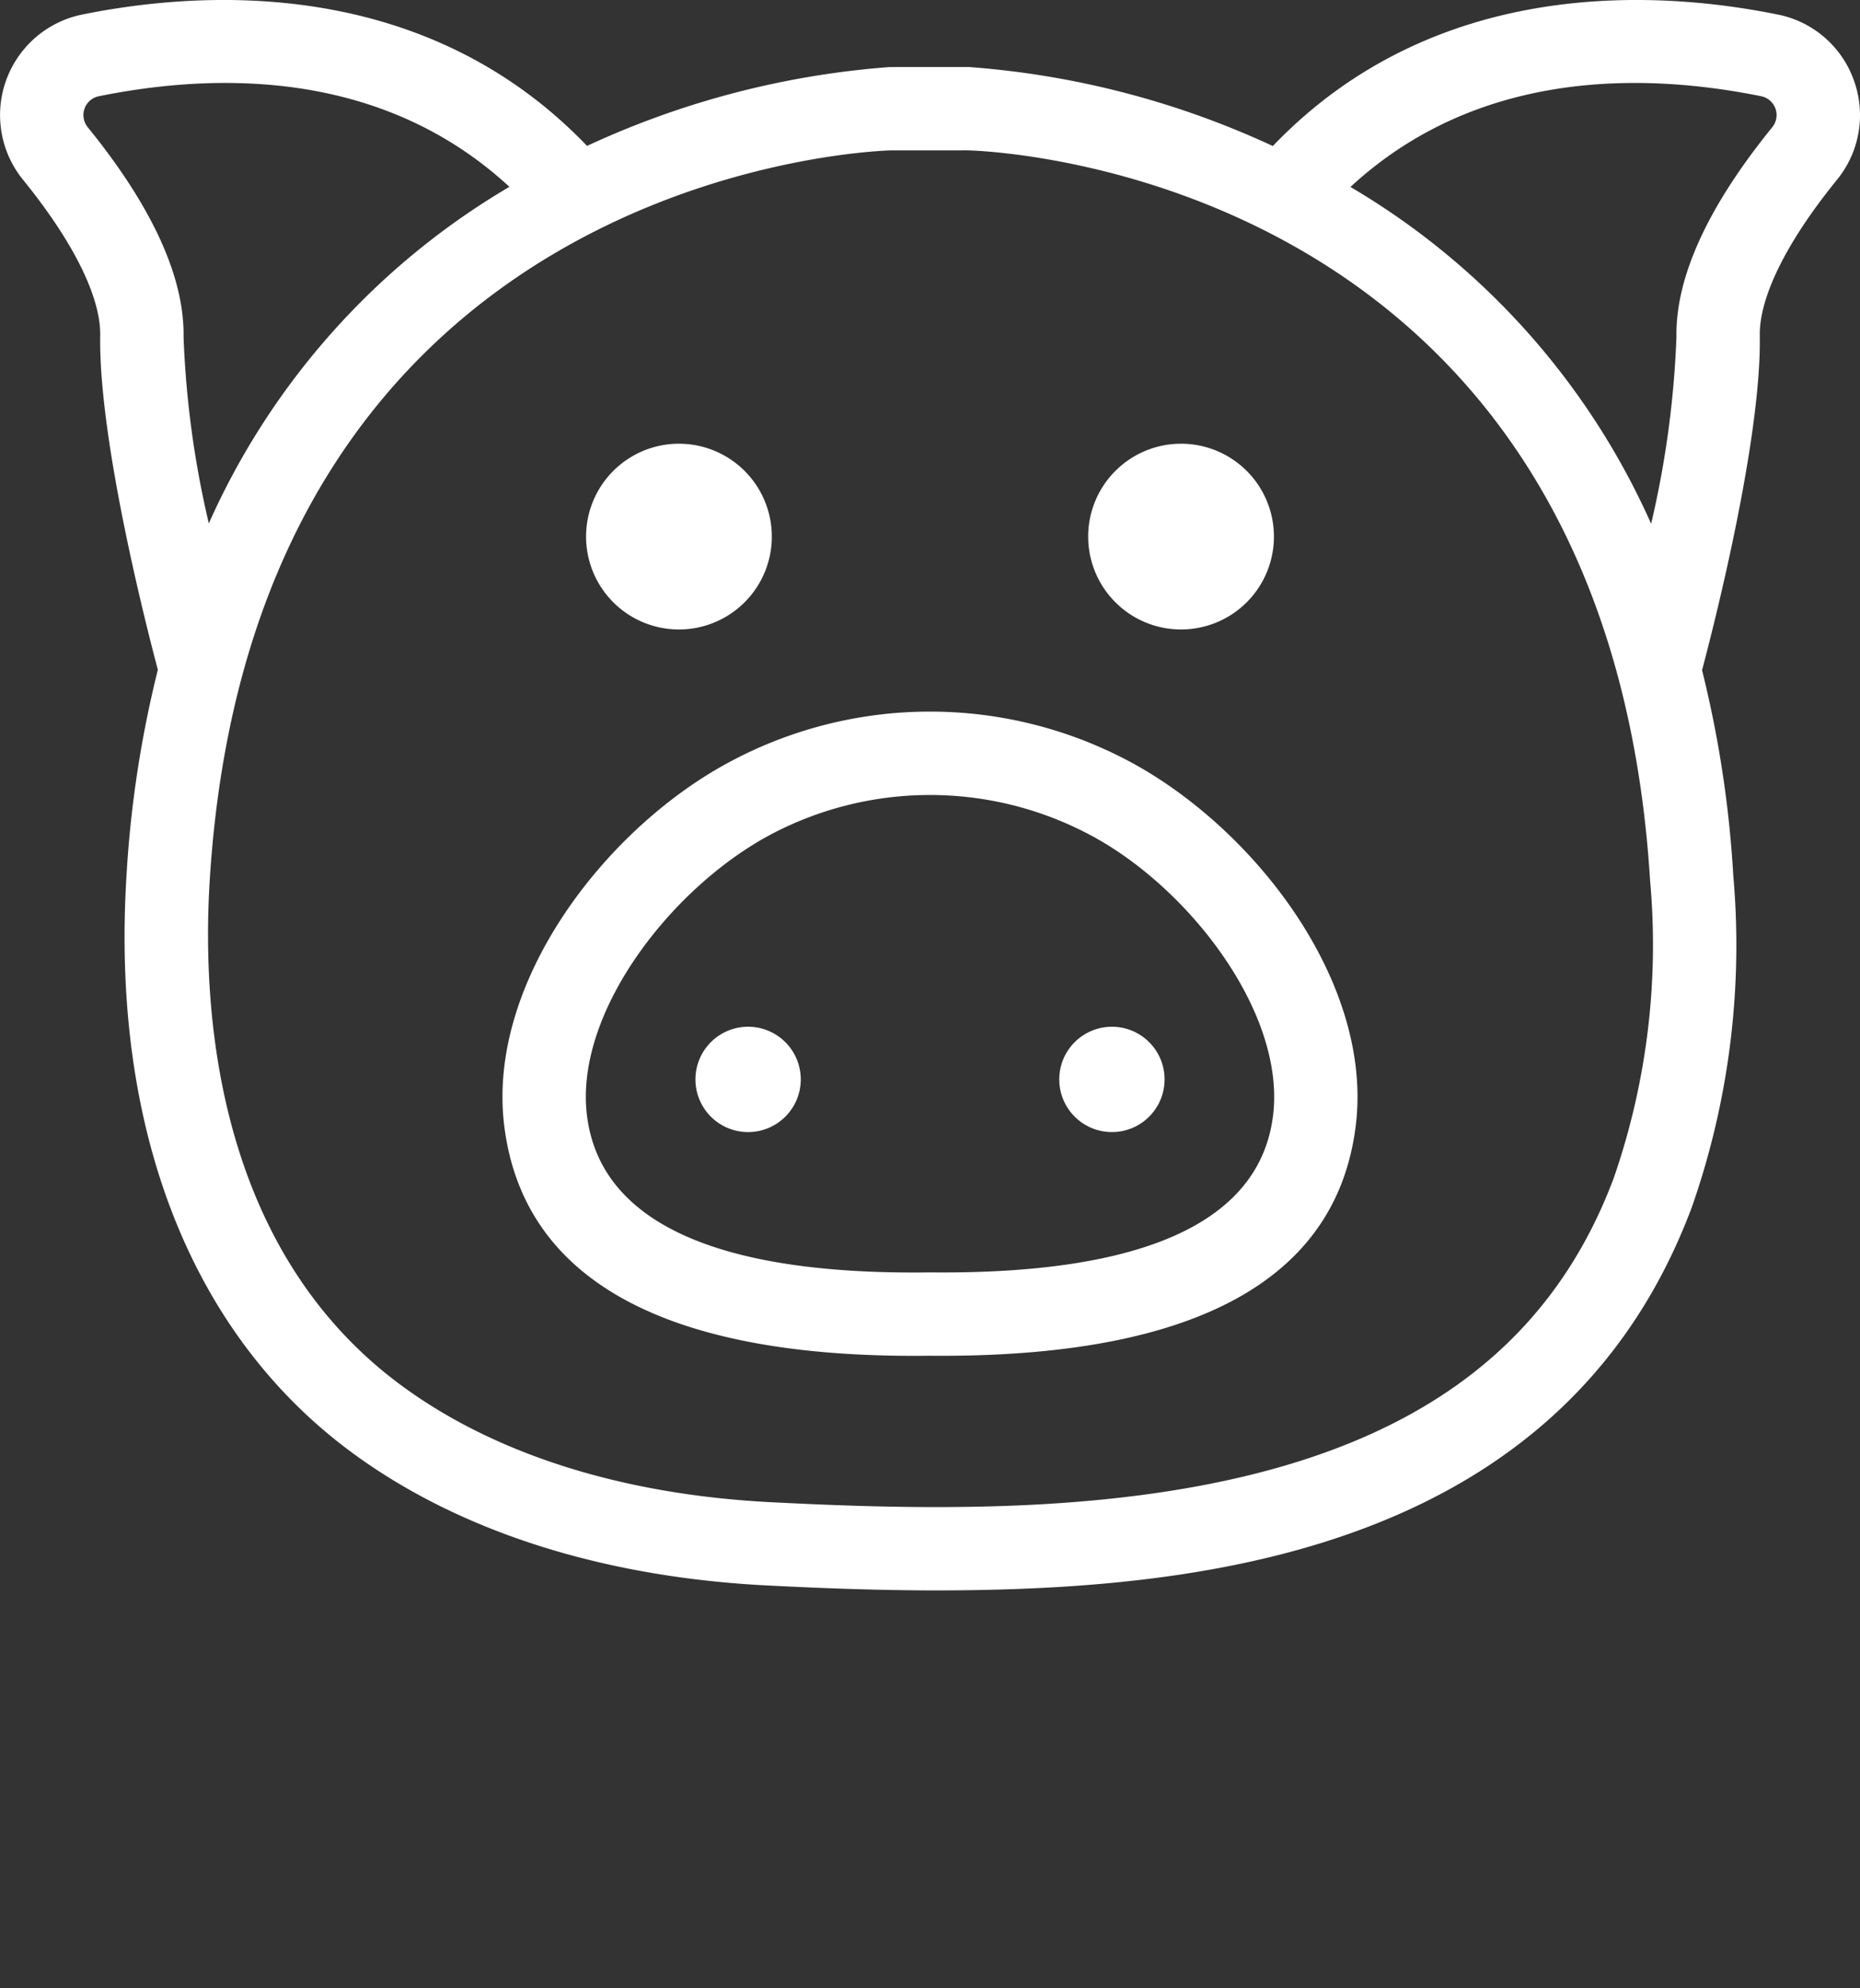     <svg
      xmlns="http://www.w3.org/2000/svg"
      viewBox="0 0 94.867 101.394"
      x="0px"
      y="0px"
      fill="#ffffff"
    >
      <rect x="0" y="0" width="94.867" height="101.394" fill="#333333" stroke="none"/>
      <g data-name="Camada 2">
        <g data-name="Camada 1">
          <path
            d="M57.604,38.835l-.039-.02a21.618,21.618,0,0,0-20.256-.004l-.1.053C30.844,42.271,24.807,50.148,25.72,57.435c.99,7.895,8.302,11.88,21.694,11.712q.305.003.607.003c13.044-.001,20.151-3.94,21.125-11.715C70.06,50.148,64.022,42.271,57.604,38.835Zm7.325,18.071c-.677,5.403-6.551,8.103-17.514,7.99-10.917.148-16.799-2.588-17.476-7.99-.655-5.229,4.268-11.613,9.351-14.332a17.373,17.373,0,0,1,16.288,0l.075.039C60.661,45.293,65.583,51.677,64.929,56.906Z"
          />
          <path
            d="M34.629,32.105A4.737,4.737,0,1,0,29.892,27.368,4.737,4.737,0,0,0,34.629,32.105Z"
          />
          <path
            d="M60.238,32.105a4.737,4.737,0,1,0-4.737-4.737A4.737,4.737,0,0,0,60.238,32.105Z"
          />
          <path
            d="M38.156,52.367a2.686,2.686,0,1,0,2.686,2.686A2.686,2.686,0,0,0,38.156,52.367Z"
          />
          <circle cx="56.712" cy="55.053" r="2.686" />
          <path
            d="M94.555,4.099a5.194,5.194,0,0,0-3.89-3.359c-6.188-1.253-17.469-1.932-25.746,6.708a44.547,44.547,0,0,0-15.508-4.03l-4.02.001A44.473,44.473,0,0,0,29.942,7.442C21.665-1.192,10.388-.513,4.202.74a5.232,5.232,0,0,0-3.022,8.435c2.567,3.162,3.963,5.982,3.931,7.938C5.024,22.466,7.509,32.123,8.051,34.16A56.799,56.799,0,0,0,6.452,44.656C5.657,57.519,9.7,67.941,17.838,74.002c5.445,4.054,12.793,6.426,21.252,6.859,3.371.173,6.12.254,8.669.254.571,0,1.132-.003,1.688-.011h0c12.748-.184,30.438-2.409,36.847-19.544a40.47,40.47,0,0,0,2.11-16.904,56.823,56.823,0,0,0-1.593-10.475c.529-1.988,3.032-11.695,2.945-17.067-.032-1.957,1.364-4.776,3.931-7.938A5.206,5.206,0,0,0,94.555,4.099ZM9.362,17.183c.049-3.04-1.593-6.636-4.881-10.687a.981.981,0,0,1,.565-1.589c6.163-1.247,14.515-1.31,20.936,4.622A37.716,37.716,0,0,0,10.65,26.696,49.516,49.516,0,0,1,9.362,17.183ZM82.311,60.072c-4.184,11.185-14.647,16.518-32.926,16.781H49.385c-2.938.045-6.048-.029-10.078-.237-7.616-.39-14.162-2.473-18.93-6.024-9.373-6.98-10.088-19.081-9.681-25.674C12.915,9.001,44.172,7.706,45.445,7.67l3.914-.001c1.329.033,32.576,1.228,34.802,37.249A36.357,36.357,0,0,1,82.311,60.072Zm8.075-53.576c-3.288,4.052-4.931,7.648-4.881,10.687a49.602,49.602,0,0,1-1.291,9.531A37.712,37.712,0,0,0,68.878,9.535c6.422-5.937,14.779-5.875,20.943-4.628a.981.981,0,0,1,.565,1.589Z"
          />
        </g>
      </g>
    </svg>